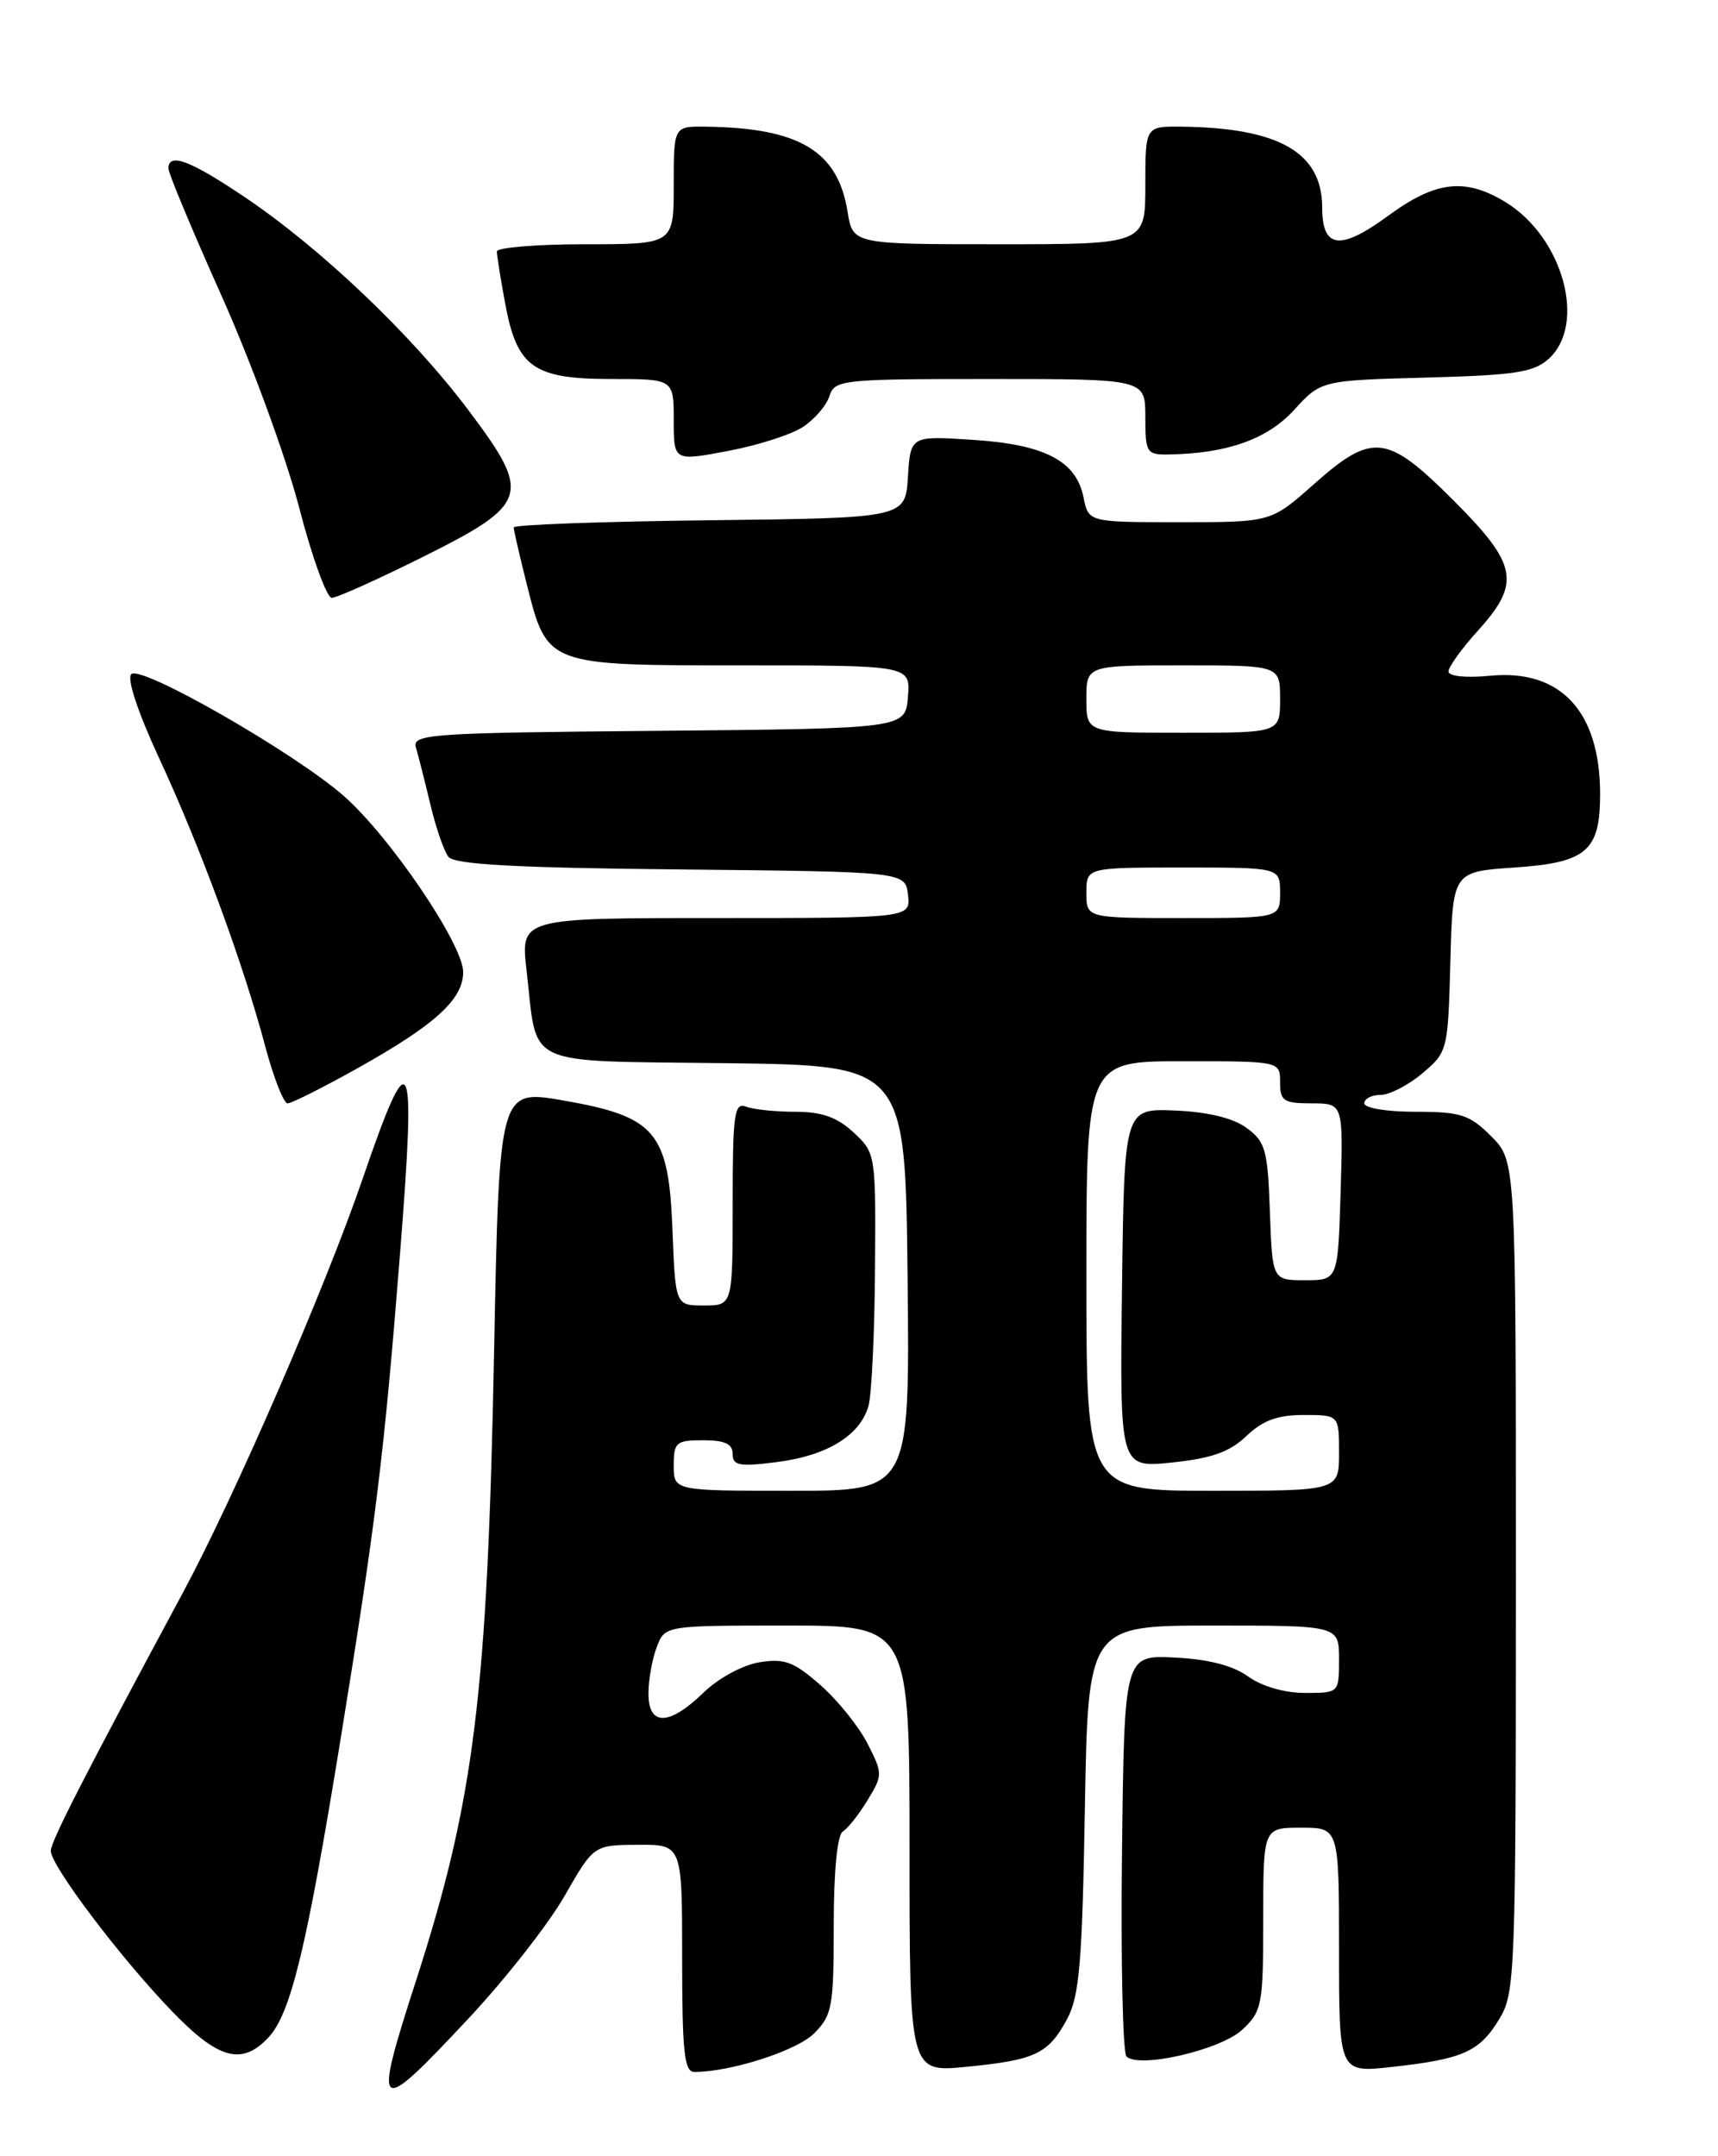 <?xml version="1.0" encoding="UTF-8" standalone="no"?>
<!DOCTYPE svg PUBLIC "-//W3C//DTD SVG 1.1//EN" "http://www.w3.org/Graphics/SVG/1.1/DTD/svg11.dtd" >
<svg xmlns="http://www.w3.org/2000/svg" xmlns:xlink="http://www.w3.org/1999/xlink" version="1.1" viewBox="0 0 204 256">
 <g >
 <path fill="currentColor"
d=" M 55.69 239.59 C 60.02 234.96 65.12 228.45 67.03 225.12 C 70.50 219.06 70.50 219.06 75.75 219.03 C 81.00 219.00 81.00 219.00 81.00 232.50 C 81.00 243.63 81.25 246.00 82.45 246.00 C 86.78 246.00 94.61 243.48 96.66 241.43 C 98.82 239.28 99.00 238.26 99.00 228.60 C 99.00 222.17 99.42 217.86 100.08 217.45 C 100.68 217.08 102.00 215.41 103.02 213.73 C 104.83 210.75 104.83 210.58 103.00 206.99 C 101.96 204.97 99.45 201.84 97.40 200.05 C 94.26 197.29 93.15 196.88 90.18 197.36 C 88.20 197.68 85.30 199.25 83.54 200.96 C 79.45 204.93 77.00 204.97 77.00 201.07 C 77.00 199.45 77.44 196.98 77.98 195.57 C 78.95 193.00 78.95 193.00 93.48 193.00 C 108.00 193.00 108.00 193.00 108.00 219.53 C 108.00 246.06 108.00 246.06 114.75 245.39 C 122.95 244.59 124.48 243.86 126.71 239.72 C 128.17 237.02 128.51 233.01 128.82 214.75 C 129.20 193.00 129.20 193.00 144.10 193.00 C 159.00 193.00 159.00 193.00 159.00 197.00 C 159.00 201.00 159.00 201.00 154.96 201.00 C 152.54 201.00 149.83 200.22 148.21 199.05 C 146.41 197.75 143.48 196.99 139.50 196.80 C 133.50 196.50 133.50 196.50 133.23 219.93 C 133.08 232.82 133.32 243.72 133.76 244.16 C 135.23 245.63 144.96 243.39 147.53 240.97 C 149.86 238.78 150.00 238.04 150.00 227.83 C 150.00 217.00 150.00 217.00 154.50 217.00 C 159.00 217.00 159.00 217.00 159.00 231.55 C 159.00 246.10 159.00 246.10 165.25 245.41 C 173.70 244.48 175.66 243.61 178.00 239.77 C 179.92 236.62 179.99 234.71 180.00 187.17 C 180.00 137.85 180.00 137.85 177.08 134.92 C 174.49 132.33 173.46 132.00 168.08 132.00 C 164.69 132.00 162.00 131.56 162.00 131.00 C 162.00 130.45 162.87 130.00 163.92 130.00 C 164.98 130.00 167.22 128.85 168.89 127.44 C 171.89 124.91 171.94 124.73 172.22 114.19 C 172.50 103.50 172.50 103.50 179.83 103.00 C 188.41 102.42 190.00 101.05 190.00 94.28 C 190.00 84.48 185.32 79.43 176.98 80.23 C 174.06 80.51 172.00 80.30 172.00 79.72 C 172.00 79.18 173.57 77.00 175.50 74.87 C 180.62 69.20 180.21 67.03 172.59 59.41 C 164.69 51.51 162.97 51.31 156.00 57.50 C 150.93 62.00 150.93 62.00 140.09 62.00 C 129.25 62.00 129.25 62.00 128.66 59.05 C 127.79 54.71 124.05 52.77 115.50 52.22 C 108.12 51.74 108.12 51.74 107.81 56.62 C 107.50 61.50 107.50 61.50 84.25 61.77 C 71.46 61.92 61.00 62.30 61.00 62.62 C 61.00 62.95 61.70 65.98 62.55 69.36 C 64.99 79.05 64.86 79.00 88.17 79.00 C 108.12 79.00 108.12 79.00 107.81 82.75 C 107.50 86.50 107.50 86.50 78.19 86.77 C 50.91 87.01 48.91 87.15 49.39 88.77 C 49.68 89.72 50.44 92.75 51.10 95.50 C 51.75 98.25 52.72 101.06 53.25 101.73 C 53.97 102.64 61.19 103.04 80.86 103.23 C 107.50 103.50 107.50 103.50 107.82 106.25 C 108.13 109.00 108.13 109.00 84.97 109.00 C 61.80 109.00 61.80 109.00 62.53 115.25 C 63.87 126.88 61.79 125.92 86.22 126.23 C 107.50 126.50 107.50 126.50 107.77 151.75 C 108.03 177.00 108.03 177.00 94.02 177.00 C 80.00 177.00 80.00 177.00 80.00 174.00 C 80.00 171.24 80.28 171.00 83.50 171.00 C 86.07 171.00 87.00 171.43 87.00 172.63 C 87.00 174.01 87.79 174.16 92.25 173.59 C 98.22 172.83 102.14 170.43 103.13 166.91 C 103.50 165.58 103.85 158.29 103.90 150.70 C 104.00 137.01 103.98 136.89 101.35 134.45 C 99.40 132.64 97.58 132.00 94.44 132.00 C 92.09 132.00 89.45 131.73 88.58 131.39 C 87.19 130.86 87.00 132.26 87.00 142.89 C 87.00 155.00 87.00 155.00 83.60 155.00 C 80.20 155.00 80.20 155.00 79.85 146.02 C 79.40 134.37 77.88 132.57 66.85 130.65 C 59.28 129.34 59.28 129.34 58.67 160.42 C 57.88 201.19 56.33 213.69 49.42 235.10 C 44.22 251.20 44.59 251.46 55.69 239.59 Z  M 31.88 241.90 C 34.53 239.06 36.41 231.29 40.44 206.50 C 44.63 180.71 45.62 172.67 47.52 148.59 C 49.42 124.52 48.79 123.27 43.09 139.87 C 38.65 152.84 27.89 177.61 21.77 189.00 C 10.04 210.80 6.07 218.57 6.03 219.74 C 5.99 221.44 14.24 232.38 20.38 238.75 C 25.93 244.52 28.73 245.28 31.88 241.90 Z  M 42.42 126.85 C 51.67 121.68 55.00 118.65 55.00 115.41 C 55.00 112.12 46.23 99.21 40.75 94.44 C 34.80 89.27 16.73 78.92 15.59 80.04 C 15.04 80.57 16.38 84.59 18.90 90.03 C 23.75 100.46 28.90 114.44 31.50 124.25 C 32.49 127.96 33.68 131.00 34.15 131.00 C 34.62 131.00 38.34 129.13 42.42 126.85 Z  M 50.00 66.23 C 62.88 59.81 63.21 58.78 55.59 48.66 C 48.87 39.73 38.09 29.47 29.01 23.37 C 22.56 19.03 20.00 18.07 20.00 20.01 C 20.00 20.57 22.86 27.43 26.37 35.26 C 29.87 43.09 33.98 54.34 35.52 60.25 C 37.05 66.16 38.80 70.99 39.40 70.98 C 40.01 70.97 44.77 68.83 50.00 66.23 Z  M 95.33 50.70 C 96.72 49.79 98.14 48.14 98.49 47.03 C 99.11 45.09 99.93 45.00 117.57 45.00 C 136.00 45.00 136.00 45.00 136.00 49.50 C 136.00 53.75 136.15 54.00 138.75 53.96 C 145.70 53.85 150.47 52.16 153.66 48.68 C 156.87 45.17 156.87 45.17 169.34 44.83 C 179.89 44.55 182.12 44.21 183.90 42.60 C 188.44 38.48 185.58 28.15 178.76 23.99 C 173.97 21.08 170.48 21.48 164.86 25.60 C 159.14 29.80 157.00 29.54 157.00 24.64 C 157.00 18.11 151.86 15.16 140.25 15.04 C 136.00 15.00 136.00 15.00 136.00 22.00 C 136.00 29.00 136.00 29.00 118.63 29.00 C 101.26 29.00 101.26 29.00 100.64 25.12 C 99.48 17.91 94.90 15.17 83.75 15.04 C 80.00 15.00 80.00 15.00 80.00 22.00 C 80.00 29.00 80.00 29.00 69.50 29.00 C 63.72 29.00 59.00 29.39 59.00 29.86 C 59.00 30.34 59.45 33.15 60.00 36.11 C 61.40 43.62 63.35 45.00 72.61 45.00 C 80.00 45.00 80.00 45.00 80.00 49.88 C 80.00 54.76 80.00 54.76 86.41 53.55 C 89.94 52.89 93.95 51.61 95.33 50.70 Z  M 129.00 151.50 C 129.00 126.00 129.00 126.00 140.50 126.00 C 152.00 126.00 152.00 126.00 152.00 128.50 C 152.00 130.72 152.42 131.00 155.75 131.00 C 159.50 131.00 159.50 131.00 159.19 141.50 C 158.87 152.00 158.87 152.00 154.98 152.00 C 151.08 152.00 151.08 152.00 150.79 143.85 C 150.53 136.48 150.26 135.54 148.00 133.90 C 146.39 132.73 143.38 132.01 139.50 131.85 C 133.50 131.61 133.50 131.61 133.23 152.95 C 132.96 174.29 132.96 174.29 139.18 173.64 C 143.89 173.15 146.04 172.38 148.01 170.49 C 149.94 168.65 151.69 168.00 154.80 168.00 C 159.00 168.00 159.00 168.00 159.00 172.50 C 159.00 177.00 159.00 177.00 144.00 177.00 C 129.00 177.00 129.00 177.00 129.00 151.50 Z  M 129.00 106.00 C 129.00 103.00 129.00 103.00 140.50 103.00 C 152.00 103.00 152.00 103.00 152.00 106.00 C 152.00 109.00 152.00 109.00 140.50 109.00 C 129.00 109.00 129.00 109.00 129.00 106.00 Z  M 129.00 83.00 C 129.00 79.00 129.00 79.00 140.50 79.00 C 152.00 79.00 152.00 79.00 152.00 83.00 C 152.00 87.00 152.00 87.00 140.50 87.00 C 129.00 87.00 129.00 87.00 129.00 83.00 Z "/>
</g>
</svg>